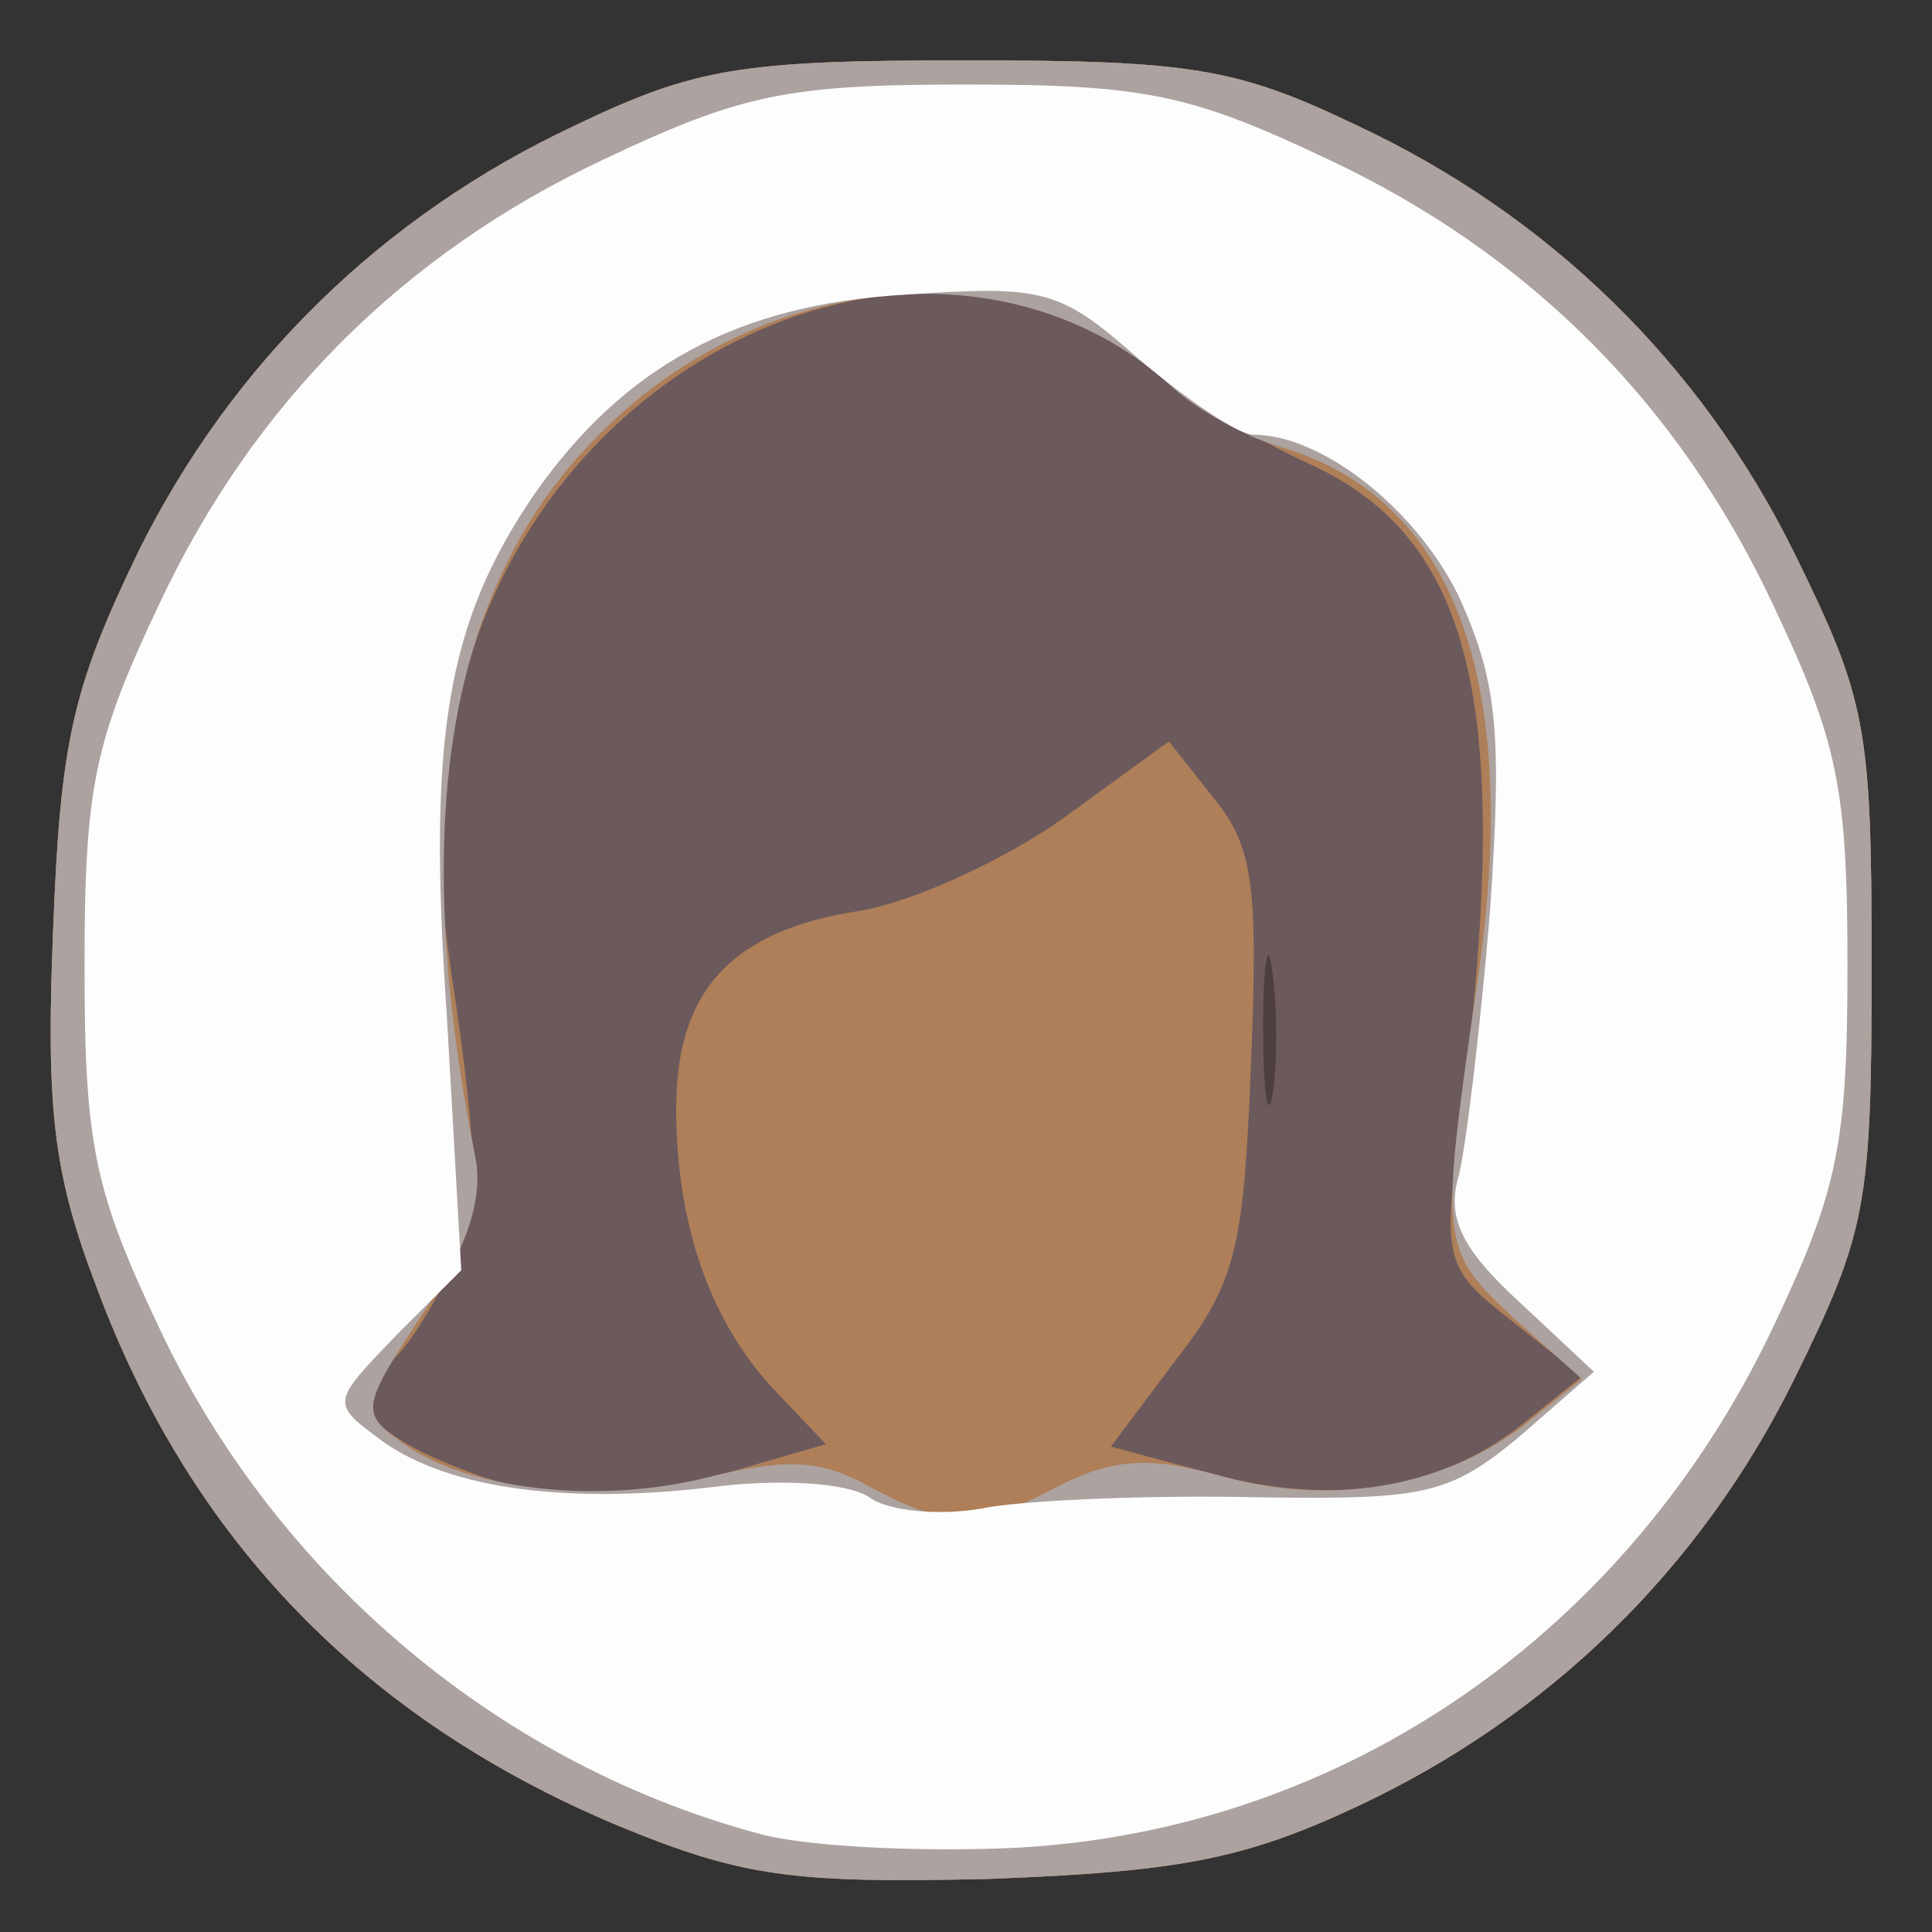 <!DOCTYPE svg PUBLIC "-//W3C//DTD SVG 20010904//EN" "http://www.w3.org/TR/2001/REC-SVG-20010904/DTD/svg10.dtd">
<svg version="1.0" xmlns="http://www.w3.org/2000/svg" width="80px" height="80px" viewBox="0 0 800 800" preserveAspectRatio="xMidYMid meet">
<rect x="0" y="0" width="800" height="800" fill="#333333" stroke="none"/>
<g id="layer101" fill="#4d3e40" stroke="none">
 <path d="M256 756 c-105 -44 -177 -118 -216 -223 -18 -47 -21 -74 -18 -148 3 -78 8 -100 35 -156 39 -79 102 -140 181 -177 50 -24 69 -27 162 -27 93 0 112 3 162 27 79 37 142 98 181 177 30 61 32 72 32 171 0 99 -2 110 -32 171 -39 79 -102 140 -181 177 -47 22 -74 27 -152 30 -82 2 -103 -1 -154 -22z"/>
 </g>
<g id="layer102" fill="#694e3c" stroke="none">
 <path d="M256 756 c-105 -44 -177 -118 -216 -223 -18 -47 -21 -74 -18 -148 3 -78 8 -100 35 -156 39 -79 102 -140 181 -177 50 -24 69 -27 162 -27 93 0 112 3 162 27 79 37 142 98 181 177 30 61 32 72 32 171 0 99 -2 110 -32 171 -39 79 -102 140 -181 177 -47 22 -74 27 -152 30 -82 2 -103 -1 -154 -22z m271 -353 c-2 -16 -4 -5 -4 22 0 28 2 40 4 28 2 -13 2 -35 0 -50z"/>
 </g>
<g id="layer103" fill="#6c595c" stroke="none">
 <path d="M256 756 c-105 -44 -177 -118 -216 -223 -18 -47 -21 -74 -18 -148 3 -78 8 -100 35 -156 39 -79 102 -140 181 -177 50 -24 69 -27 162 -27 93 0 112 3 162 27 79 37 142 98 181 177 30 61 32 72 32 171 0 99 -2 110 -32 171 -39 79 -102 140 -181 177 -47 22 -74 27 -152 30 -82 2 -103 -1 -154 -22z m271 -353 c-2 -16 -4 -5 -4 22 0 28 2 40 4 28 2 -13 2 -35 0 -50z"/>
 </g>
<g id="layer104" fill="#ae7f58" stroke="none">
 <path d="M256 756 c-105 -44 -177 -118 -216 -223 -18 -47 -21 -74 -18 -148 3 -78 8 -100 35 -156 39 -79 102 -140 181 -177 50 -24 69 -27 162 -27 93 0 112 3 162 27 79 37 142 98 181 177 30 61 32 72 32 171 0 99 -2 110 -32 171 -39 79 -102 140 -181 177 -47 22 -74 27 -152 30 -82 2 -103 -1 -154 -22z m48 -147 l38 -11 -20 -21 c-28 -29 -42 -70 -42 -118 0 -49 23 -74 77 -82 22 -4 59 -21 83 -38 l44 -32 19 24 c16 20 18 36 15 110 -3 75 -6 90 -31 122 l-27 36 41 11 c50 14 95 7 129 -20 l25 -20 -29 -23 c-29 -23 -29 -24 -20 -93 20 -162 4 -231 -64 -262 -20 -9 -50 -27 -65 -39 -93 -75 -244 -10 -283 122 -15 53 -16 70 -5 142 10 71 9 87 -4 112 -8 16 -19 33 -25 36 -18 11 -10 26 23 40 39 17 70 18 121 4z"/>
 </g>
<g id="layer105" fill="#aca2a0" stroke="none">
 <path d="M256 756 c-105 -44 -177 -118 -216 -223 -18 -47 -21 -74 -18 -148 3 -78 8 -100 35 -156 39 -79 102 -140 181 -177 50 -24 69 -27 162 -27 93 0 112 3 162 27 79 37 142 98 181 177 30 61 32 72 32 171 0 99 -2 110 -32 171 -39 79 -102 140 -181 177 -47 22 -74 27 -152 30 -82 2 -103 -1 -154 -22z m183 -141 c22 -11 37 -12 66 -4 46 13 91 5 125 -20 l25 -20 -28 -25 c-31 -29 -31 -31 -15 -141 18 -124 -10 -199 -82 -220 -14 -4 -34 -15 -45 -25 -63 -58 -168 -49 -236 19 -64 63 -80 161 -52 301 3 17 -4 38 -22 64 -25 38 -26 41 -9 53 27 20 81 26 126 15 32 -8 47 -8 67 3 33 18 46 18 80 0z"/>
 </g>
<g id="layer106" fill="#fdfdfd" stroke="none">
 <path d="M317 760 c-108 -28 -202 -106 -251 -210 -27 -57 -31 -76 -31 -150 0 -74 4 -93 31 -150 39 -83 101 -145 184 -184 57 -27 76 -31 150 -31 74 0 93 4 150 31 83 39 145 101 184 184 27 57 31 76 31 150 0 74 -4 93 -31 150 -60 126 -177 207 -311 215 -37 2 -85 0 -106 -5z m204 -140 c69 1 79 -1 108 -25 l31 -27 -31 -29 c-24 -22 -30 -35 -25 -52 3 -12 9 -61 13 -110 5 -73 3 -94 -12 -128 -17 -37 -57 -69 -86 -69 -6 0 -27 -14 -47 -31 -33 -29 -39 -31 -97 -27 -70 4 -117 30 -154 83 -36 53 -44 100 -36 215 l6 106 -27 27 c-26 27 -27 28 -8 42 27 21 76 28 137 21 30 -4 58 -2 67 4 8 6 31 8 50 4 19 -3 69 -5 111 -4z"/>
 </g>

</svg>